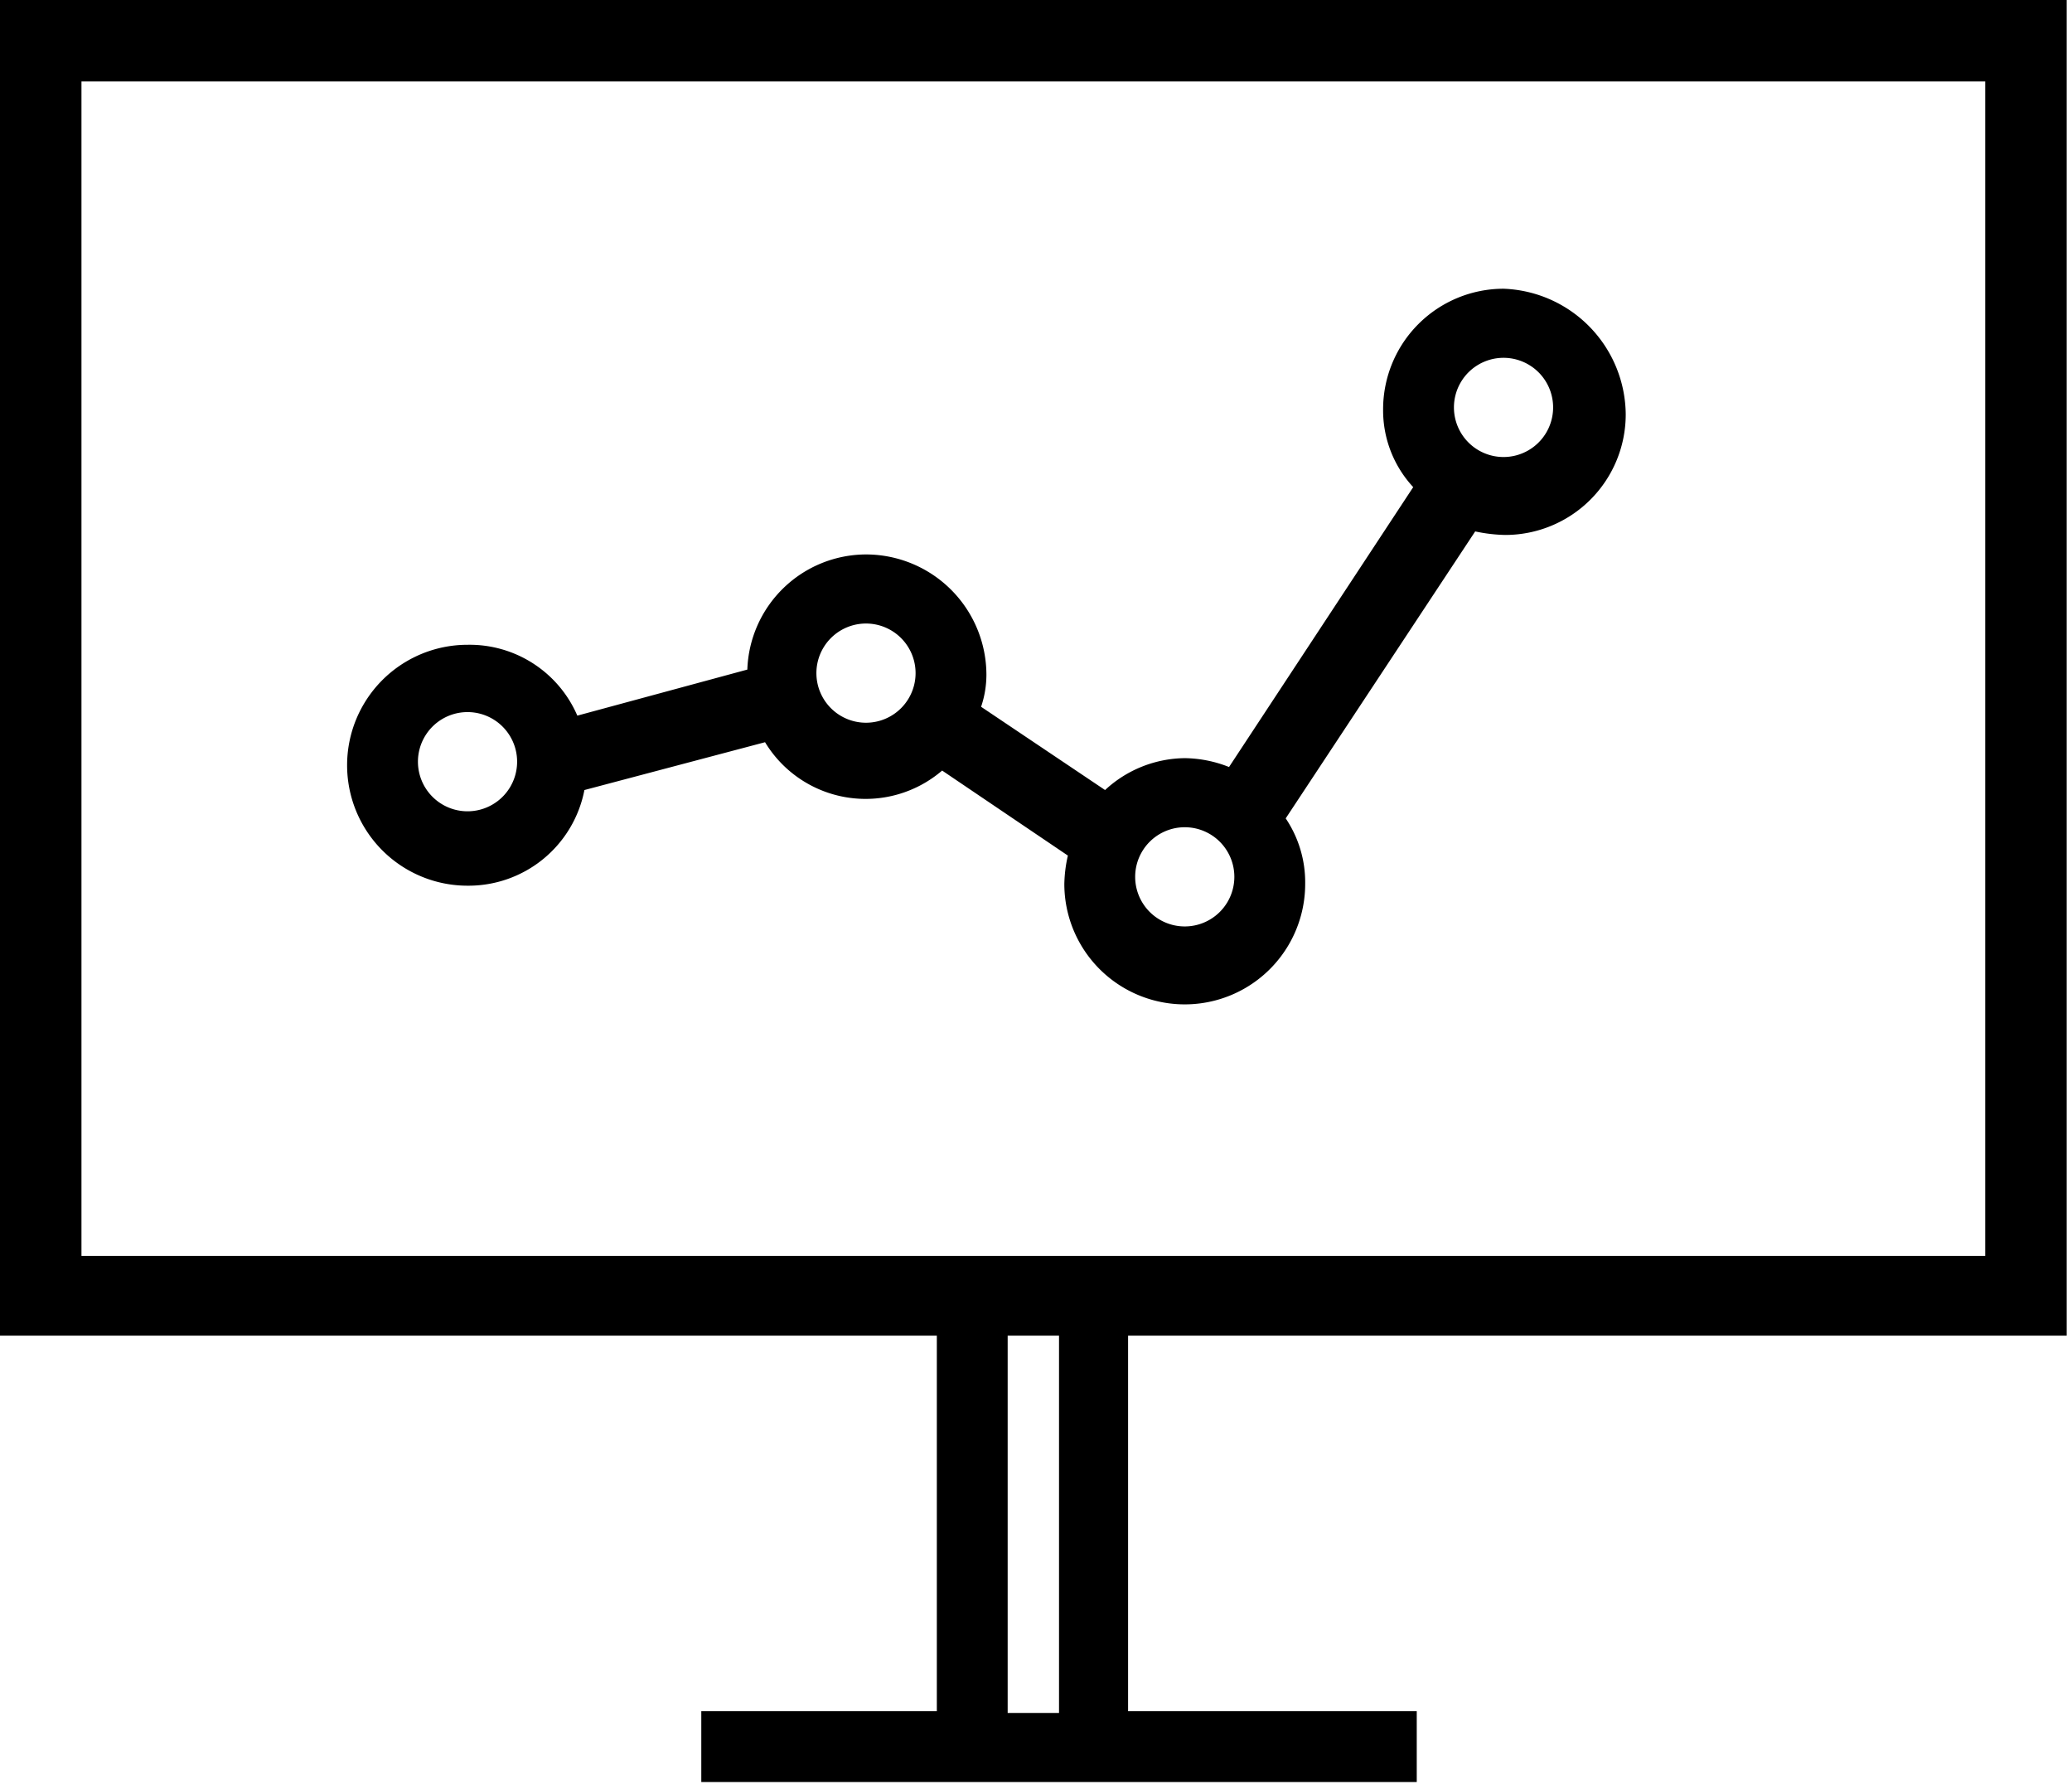 <svg xmlns="http://www.w3.org/2000/svg" width="117" height="101"><g fill="#000" fill-rule="nonzero"><path d="M116.7 75.4V0H0v75.4h52.9v21.2H39.6v4H80v-4H63.7V75.4h53ZM59.8 96.7h-2.9V75.4h2.9v21.3ZM4.6 70.9V4.6h107.5v66.3H4.6Z"/><path d="M84.9 16.3a6.807 6.807 0 0 0-6.8 6.8 6.374 6.374 0 0 0 1.7 4.4L69.4 43.3a6.963 6.963 0 0 0-2.5-.5 6.713 6.713 0 0 0-4.5 1.8l-7-4.7c.197-.58.298-1.188.3-1.8a6.807 6.807 0 0 0-6.8-6.8 6.727 6.727 0 0 0-6.7 6.5l-9.6 2.6a6.623 6.623 0 0 0-6.2-4 6.8 6.8 0 1 0 0 13.6 6.669 6.669 0 0 0 6.6-5.4l10.2-2.7a6.637 6.637 0 0 0 10 1.6l7.1 4.8a7.772 7.772 0 0 0-.2 1.6 6.8 6.8 0 0 0 13.6 0 6.467 6.467 0 0 0-1.1-3.7L83.3 30a8.807 8.807 0 0 0 1.7.2 6.807 6.807 0 0 0 6.8-6.8 7.156 7.156 0 0 0-6.9-7.1ZM26.4 45.8a2.8 2.8 0 1 1 0-5.6 2.8 2.8 0 0 1 0 5.6Zm22.5-5a2.8 2.8 0 1 1 0-5.6 2.8 2.8 0 0 1 0 5.6Zm18 11.5a2.8 2.8 0 1 1 0-5.6 2.8 2.8 0 0 1 0 5.6Zm18-26.5a2.8 2.8 0 1 1 0-5.6 2.8 2.8 0 0 1 0 5.6Z"/></g></svg>